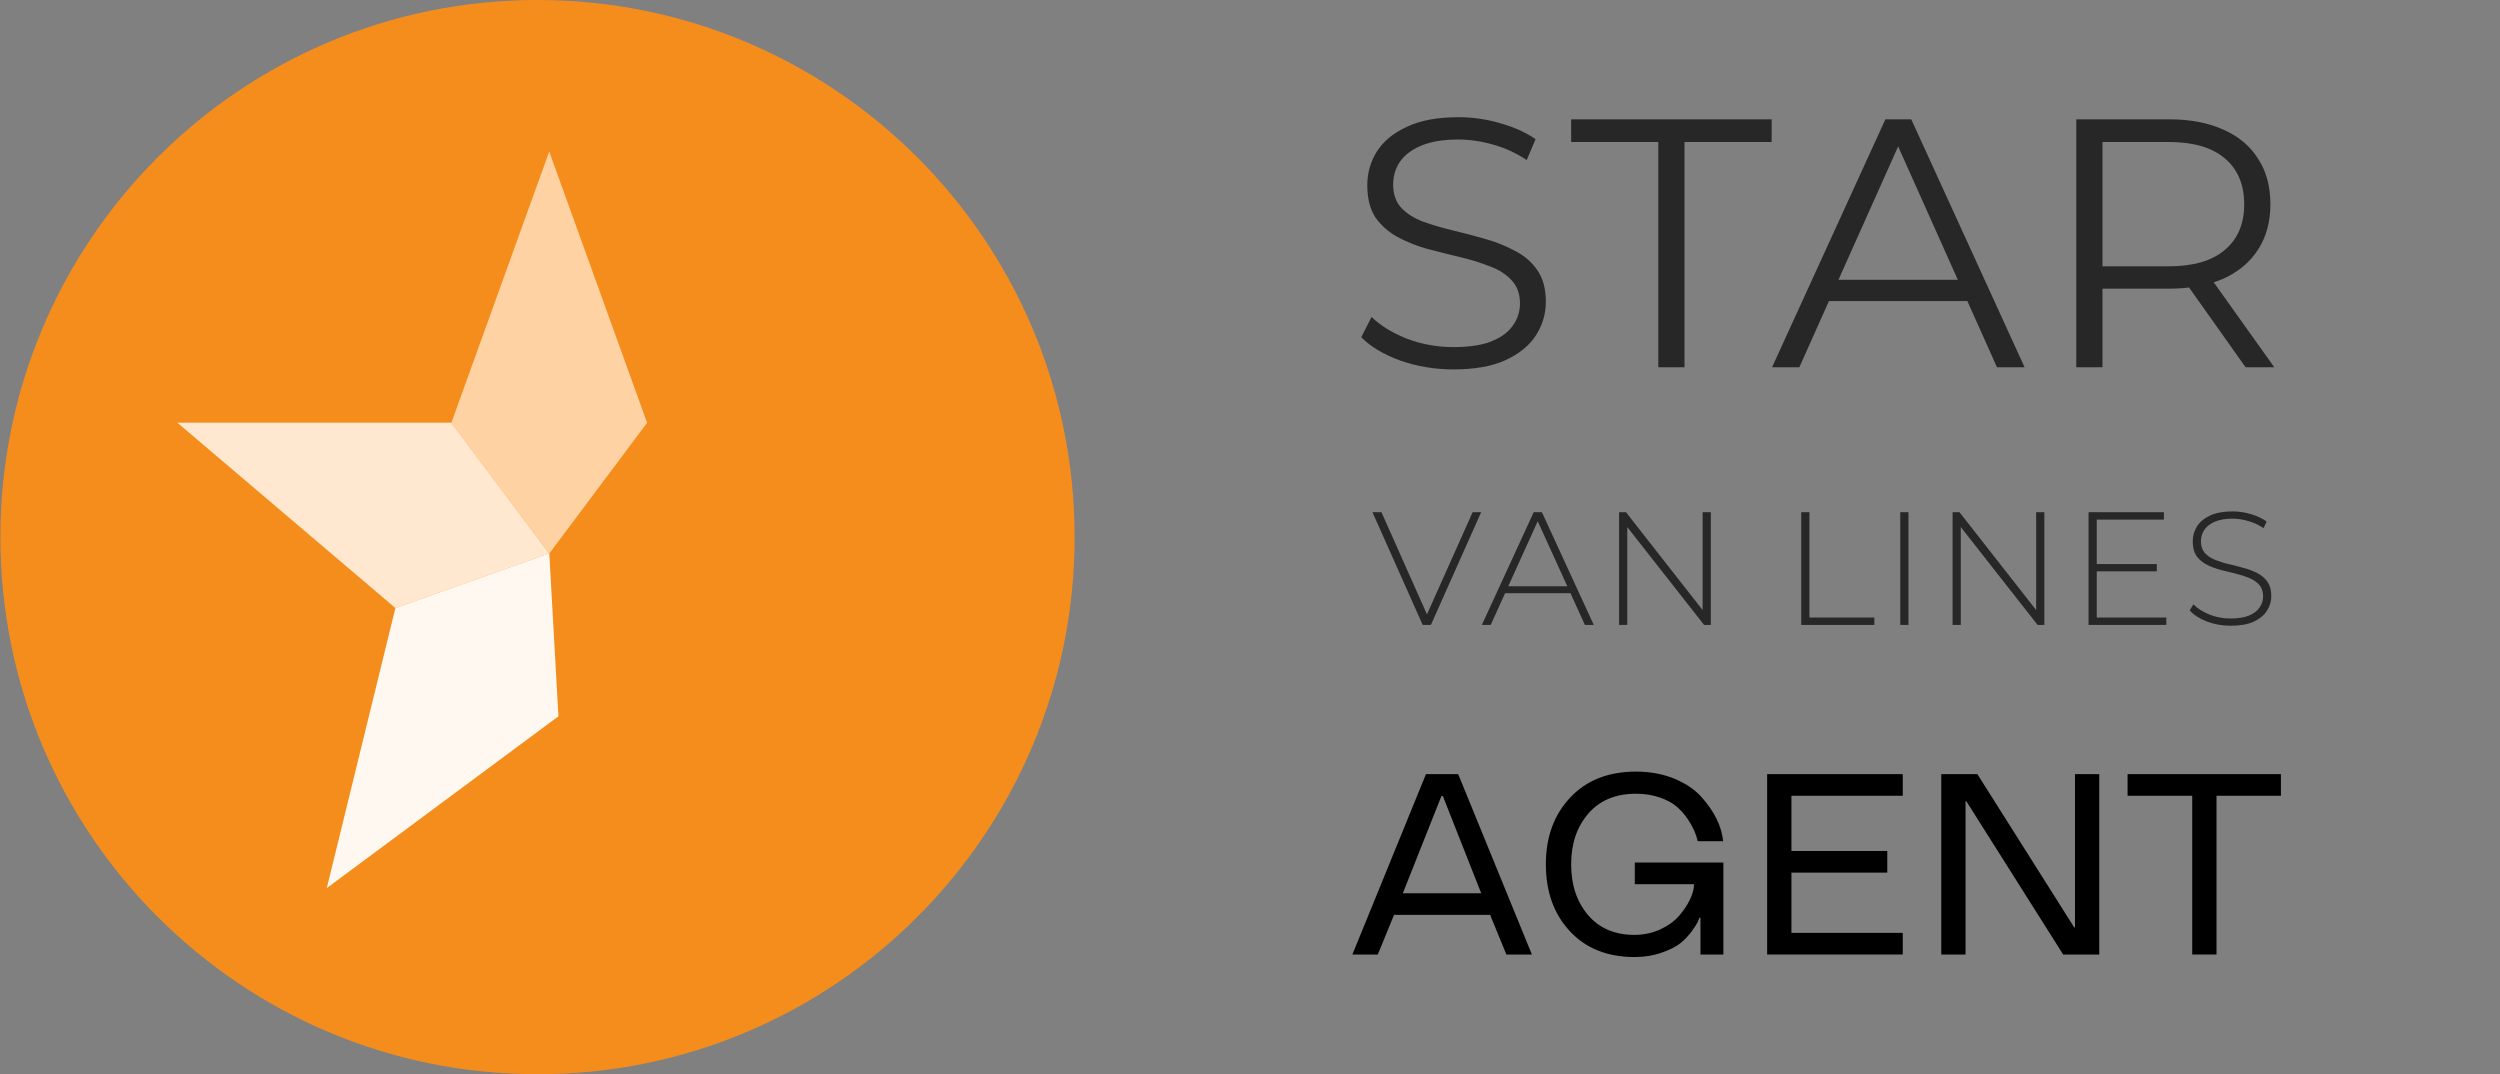 <svg width="128" height="55" viewBox="0 0 128 55" fill="none" xmlns="http://www.w3.org/2000/svg">
<rect x="0" y="0" width="128" height="55" fill="#808080" stroke="none"/>
<path d="M27.52 55C42.707 55 55.02 42.688 55.02 27.5C55.02 12.312 42.707 0 27.52 0C12.332 0 0.02 12.312 0.02 27.5C0.02 42.688 12.332 55 27.52 55Z" fill="#F58D1D"/>
<path d="M16.732 45.469L20.245 31.128L28.123 28.332L28.592 36.674L16.732 45.469Z" fill="#FFF8F1"/>
<path d="M9.078 21.64H23.113L28.12 28.338L20.244 31.132L9.078 21.64Z" fill="#FFE8CF"/>
<path d="M28.12 7.758L33.131 21.647L28.12 28.345L23.109 21.647L28.12 7.758Z" fill="#FFD2A3"/>
<path d="M74.413 18.914C73.47 18.914 72.563 18.763 71.692 18.461C70.834 18.146 70.169 17.747 69.697 17.264L70.223 16.23C70.671 16.665 71.269 17.034 72.019 17.336C72.781 17.626 73.579 17.771 74.413 17.771C75.211 17.771 75.858 17.675 76.354 17.481C76.862 17.276 77.231 17.004 77.46 16.665C77.702 16.326 77.823 15.952 77.823 15.54C77.823 15.045 77.678 14.646 77.388 14.343C77.109 14.041 76.741 13.805 76.281 13.636C75.822 13.455 75.314 13.297 74.758 13.164C74.201 13.031 73.645 12.892 73.089 12.747C72.533 12.59 72.019 12.384 71.547 12.131C71.088 11.877 70.713 11.544 70.423 11.133C70.145 10.71 70.006 10.16 70.006 9.482C70.006 8.854 70.169 8.279 70.495 7.759C70.834 7.227 71.348 6.804 72.037 6.49C72.726 6.163 73.609 6 74.685 6C75.399 6 76.106 6.103 76.807 6.308C77.509 6.502 78.113 6.774 78.621 7.125L78.168 8.195C77.624 7.832 77.043 7.566 76.426 7.397C75.822 7.227 75.235 7.143 74.667 7.143C73.905 7.143 73.276 7.245 72.781 7.451C72.285 7.657 71.916 7.935 71.674 8.285C71.445 8.624 71.33 9.011 71.33 9.446C71.33 9.942 71.469 10.341 71.747 10.643C72.037 10.946 72.412 11.181 72.871 11.351C73.343 11.52 73.857 11.671 74.413 11.804C74.969 11.937 75.519 12.082 76.064 12.239C76.62 12.397 77.128 12.602 77.587 12.856C78.059 13.098 78.434 13.424 78.712 13.835C79.002 14.247 79.147 14.785 79.147 15.45C79.147 16.067 78.978 16.641 78.639 17.173C78.301 17.693 77.781 18.116 77.079 18.442C76.39 18.757 75.501 18.914 74.413 18.914ZM84.905 18.805V7.27H80.443V6.109H90.709V7.27H86.247V18.805H84.905ZM90.729 18.805L96.532 6.109H97.856L103.66 18.805H102.246L96.913 6.889H97.457L92.125 18.805H90.729ZM93.014 15.414L93.413 14.325H100.795L101.194 15.414H93.014ZM106.305 18.805V6.109H111.057C112.133 6.109 113.058 6.284 113.832 6.635C114.607 6.973 115.199 7.469 115.61 8.122C116.033 8.763 116.245 9.543 116.245 10.462C116.245 11.357 116.033 12.131 115.61 12.784C115.199 13.424 114.607 13.92 113.832 14.271C113.058 14.609 112.133 14.779 111.057 14.779H107.049L107.647 14.162V18.805H106.305ZM114.975 18.805L111.71 14.198H113.161L116.444 18.805H114.975ZM107.647 14.271L107.049 13.636H111.021C112.291 13.636 113.252 13.358 113.905 12.802C114.57 12.245 114.903 11.466 114.903 10.462C114.903 9.446 114.57 8.66 113.905 8.104C113.252 7.548 112.291 7.27 111.021 7.27H107.049L107.647 6.635V14.271ZM72.842 31.996L70.27 26.225H70.731L73.188 31.741H72.933L75.398 26.225H75.835L73.262 31.996H72.842ZM75.871 31.996L78.526 26.225H78.946L81.601 31.996H81.147L78.641 26.489H78.822L76.324 31.996H75.871ZM76.844 30.372L76.984 30.018H80.438L80.579 30.372H76.844ZM82.896 31.996V26.225H83.25L87.364 31.477H87.175V26.225H87.595V31.996H87.249L83.127 26.745H83.316V31.996H82.896ZM92.223 31.996V26.225H92.643V31.617H95.966V31.996H92.223ZM97.293 31.996V26.225H97.713V31.996H97.293ZM99.972 31.996V26.225H100.326L104.44 31.477H104.251V26.225H104.671V31.996H104.325L100.203 26.745H100.392V31.996H99.972ZM107.305 28.88H110.429V29.251H107.305V28.88ZM107.354 31.617H110.916V31.996H106.934V26.225H110.792V26.605H107.354V31.617ZM114.213 32.038C113.785 32.038 113.377 31.966 112.993 31.823C112.614 31.675 112.32 31.485 112.111 31.254L112.301 30.941C112.499 31.145 112.767 31.318 113.109 31.46C113.455 31.598 113.82 31.667 114.205 31.667C114.589 31.667 114.903 31.617 115.145 31.518C115.392 31.414 115.574 31.276 115.689 31.106C115.81 30.936 115.871 30.746 115.871 30.537C115.871 30.29 115.805 30.092 115.673 29.944C115.541 29.795 115.368 29.677 115.153 29.589C114.939 29.501 114.705 29.427 114.452 29.366C114.199 29.306 113.944 29.243 113.686 29.177C113.427 29.105 113.191 29.015 112.977 28.905C112.762 28.795 112.589 28.646 112.457 28.46C112.33 28.267 112.268 28.02 112.268 27.718C112.268 27.443 112.339 27.19 112.482 26.959C112.625 26.728 112.847 26.541 113.15 26.398C113.452 26.256 113.839 26.184 114.312 26.184C114.631 26.184 114.944 26.231 115.252 26.324C115.565 26.418 115.832 26.544 116.052 26.703L115.895 27.041C115.653 26.877 115.392 26.756 115.112 26.679C114.837 26.596 114.57 26.555 114.312 26.555C113.944 26.555 113.639 26.607 113.397 26.712C113.155 26.816 112.977 26.956 112.861 27.132C112.746 27.303 112.688 27.495 112.688 27.709C112.688 27.957 112.751 28.154 112.878 28.303C113.01 28.451 113.183 28.57 113.397 28.657C113.612 28.745 113.847 28.82 114.106 28.88C114.364 28.941 114.62 29.006 114.873 29.078C115.125 29.144 115.359 29.232 115.574 29.342C115.788 29.452 115.961 29.6 116.093 29.787C116.225 29.974 116.291 30.216 116.291 30.512C116.291 30.782 116.217 31.035 116.068 31.271C115.92 31.502 115.692 31.689 115.384 31.831C115.082 31.969 114.692 32.038 114.213 32.038Z" fill="#272727"/>
<path d="M112.242 40.743H108.932V39.635H116.783V40.743H113.485V48.871H112.242V40.743Z" fill="black"/>
<path d="M107.482 48.871H105.634L100.674 41.02H100.636V48.871H99.393V39.635H101.241L106.201 47.486H106.239V39.635H107.482V48.871Z" fill="black"/>
<path d="M97.421 48.871H90.478V39.635H97.421V40.743H91.721V43.57H96.629V44.678H91.721V47.763H97.421V48.871Z" fill="black"/>
<path d="M88.237 48.871H87.064V46.984H87.013C86.978 47.074 86.951 47.145 86.929 47.196C86.882 47.295 86.777 47.458 86.614 47.686C86.433 47.931 86.236 48.137 86.021 48.304C85.793 48.48 85.474 48.639 85.061 48.781C84.653 48.927 84.196 49 83.689 49C82.298 49 81.195 48.56 80.379 47.679C79.558 46.799 79.148 45.657 79.148 44.253C79.148 42.849 79.567 41.706 80.404 40.826C81.233 39.946 82.354 39.506 83.767 39.506C84.479 39.506 85.132 39.626 85.725 39.867C86.309 40.111 86.77 40.423 87.109 40.8C87.775 41.543 88.147 42.299 88.224 43.068H86.923C86.841 42.698 86.676 42.329 86.427 41.96C86.268 41.719 86.079 41.503 85.86 41.309C85.632 41.112 85.334 40.951 84.965 40.826C84.6 40.702 84.2 40.639 83.767 40.639C82.723 40.639 81.909 40.977 81.326 41.651C80.737 42.329 80.443 43.197 80.443 44.253C80.443 45.305 80.731 46.17 81.306 46.849C81.882 47.527 82.676 47.866 83.689 47.866C84.157 47.866 84.597 47.772 85.01 47.583C85.409 47.398 85.729 47.166 85.969 46.887C86.206 46.617 86.392 46.338 86.53 46.05C86.667 45.758 86.736 45.498 86.736 45.27H83.702V44.163H88.237V48.871Z" fill="black"/>
<path d="M73.01 39.635H74.659L78.433 48.871H77.126L76.295 46.842H71.374L70.543 48.871H69.242L73.01 39.635ZM71.825 45.734H75.838L73.873 40.755H73.802L71.825 45.734Z" fill="black"/>
</svg>
